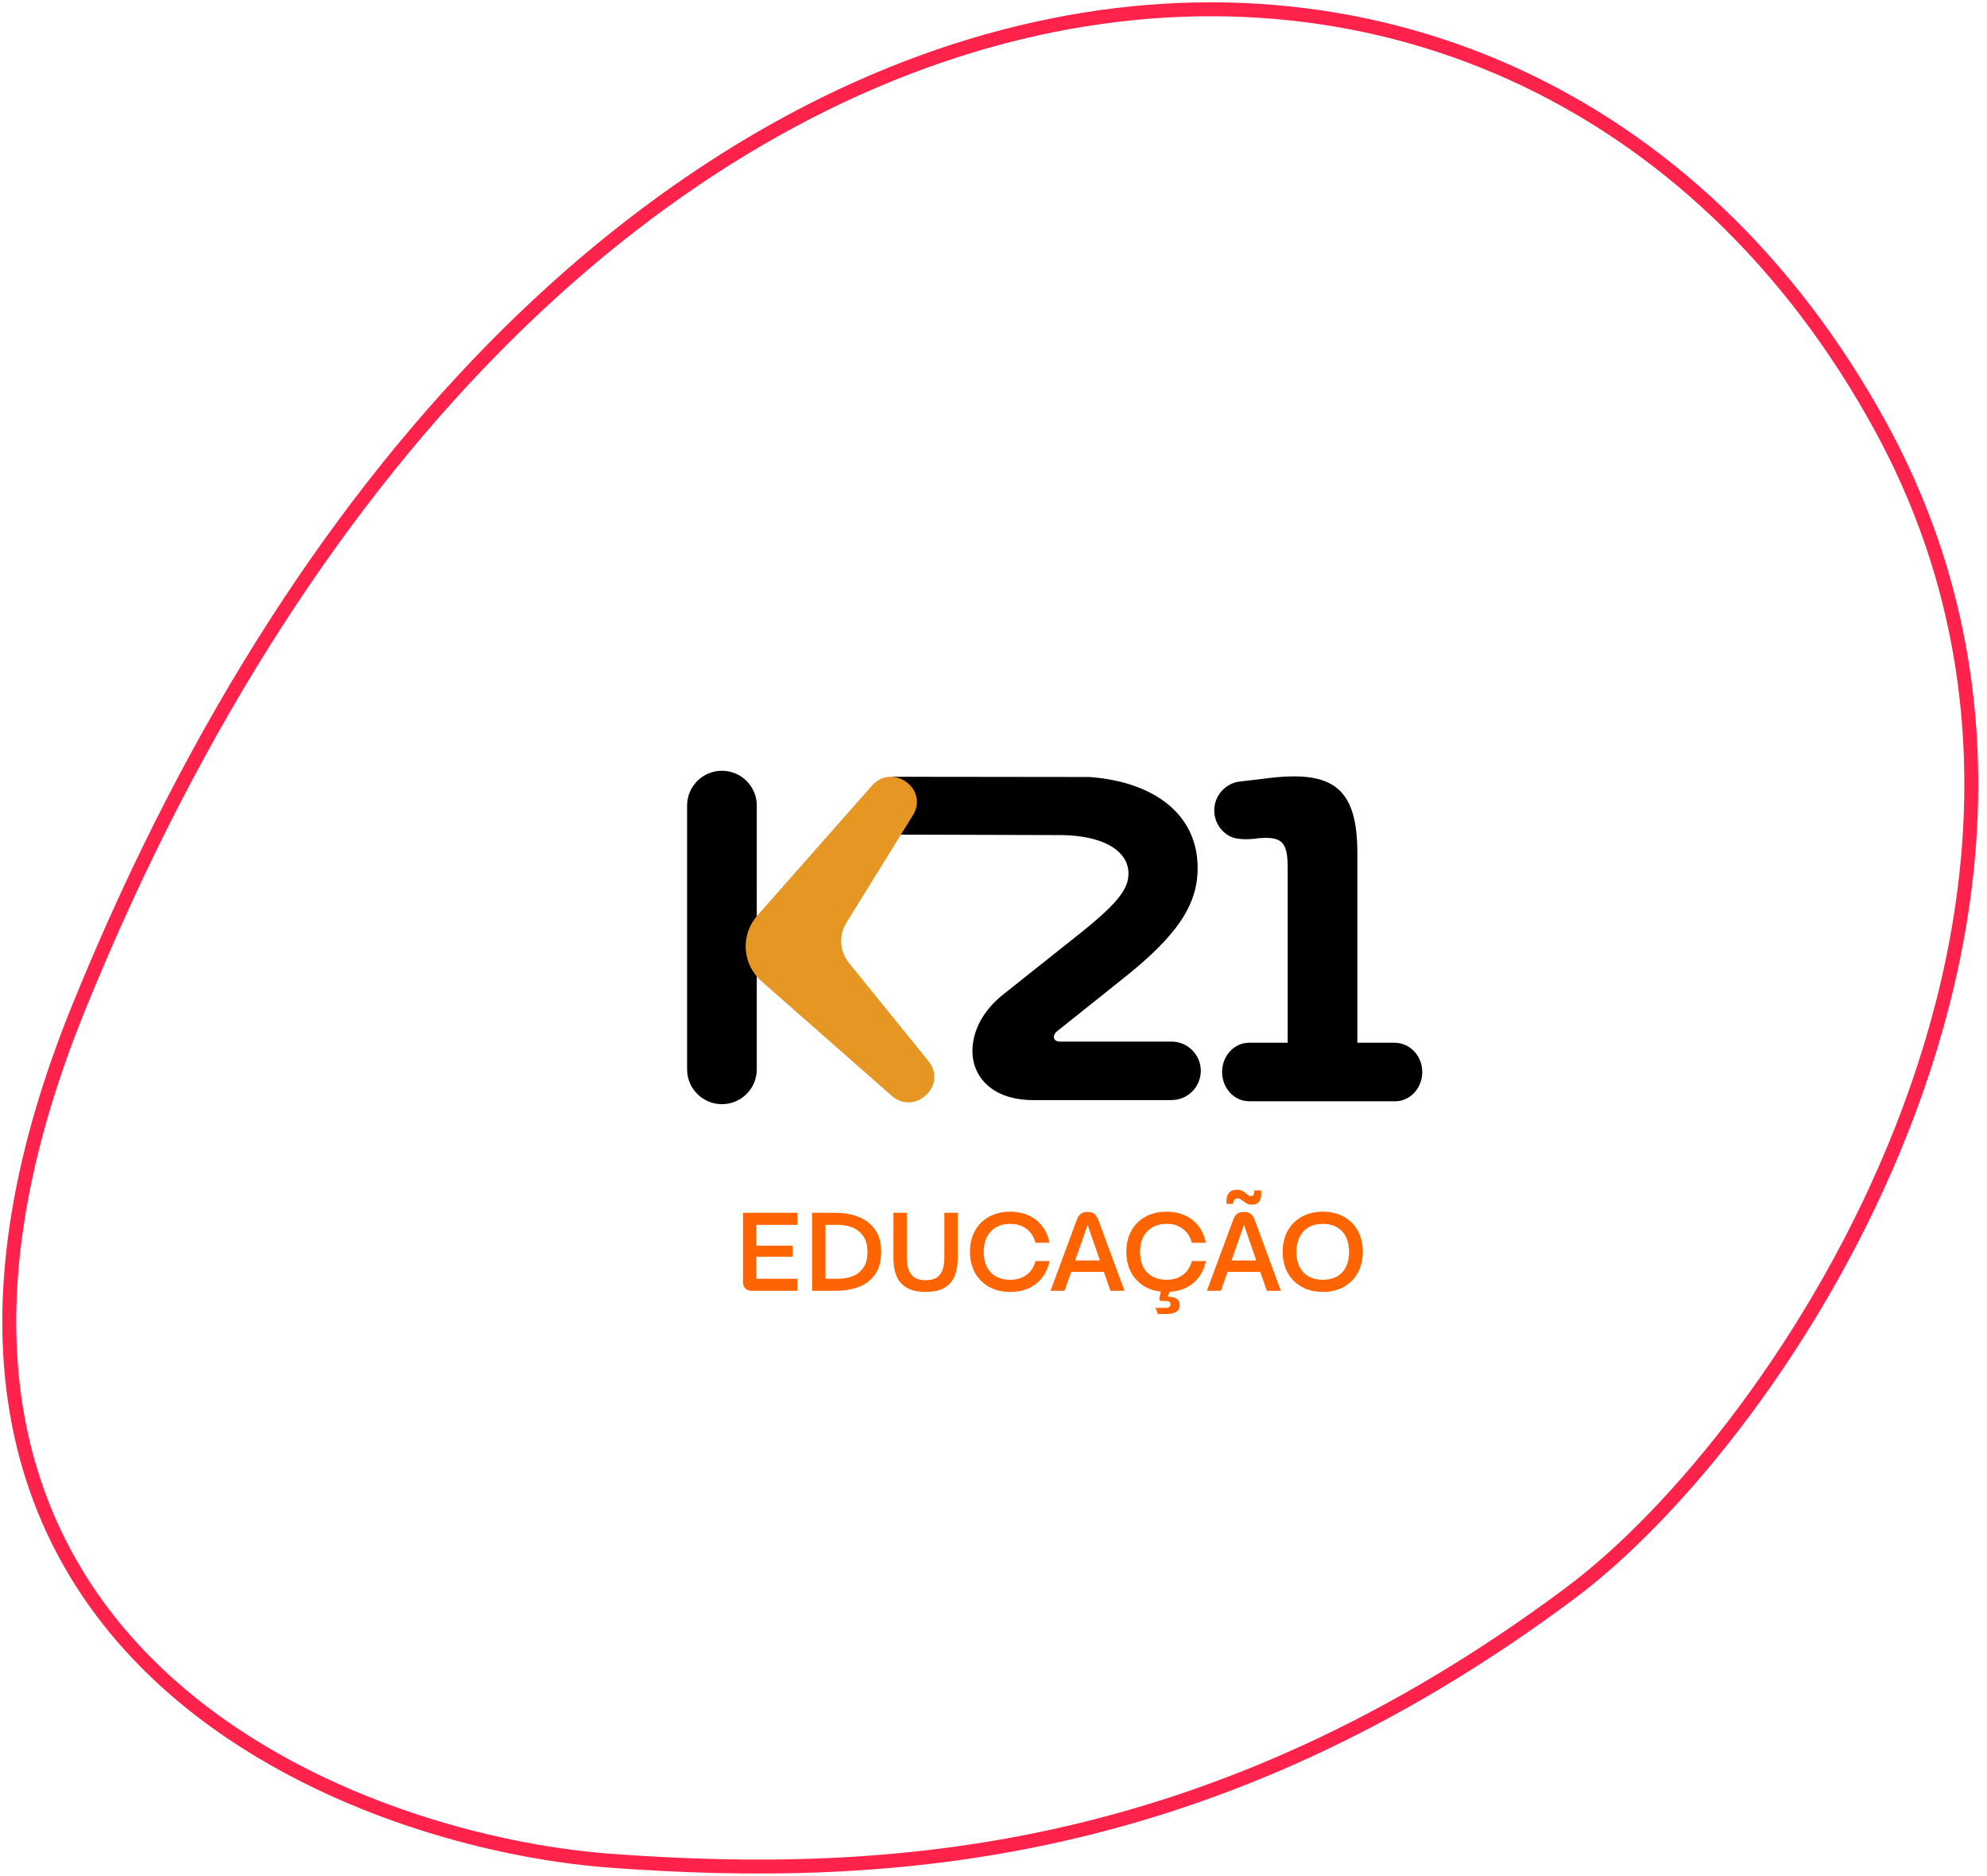 <?xml version="1.0" encoding="UTF-8"?> <svg xmlns="http://www.w3.org/2000/svg" width="214" height="202" viewBox="0 0 214 202" fill="none"><path d="M169.159 171.524C130.515 200.376 95.463 202.555 65.788 200.376C37.605 198.318 -19.421 177.133 8.493 108.457C59.213 -16.331 163.366 -25.834 202.573 46.002C230.463 97.117 191.843 154.6 169.184 171.499L169.159 171.524Z" stroke="#FF234B" stroke-width="1.5" stroke-miterlimit="10"></path><path d="M150.19 112.287H134.527C132.921 112.287 131.621 113.698 131.621 115.438C131.621 117.177 132.921 118.588 134.527 118.588H150.271C151.804 118.588 153.059 117.303 153.171 115.672C153.296 113.813 151.91 112.287 150.19 112.287Z" fill="black"></path><path d="M136.482 83.808L134.364 84.064C134.364 84.064 133.452 84.159 133.273 84.196C132.646 84.328 132.075 84.648 131.635 85.113C131.194 85.578 130.907 86.166 130.811 86.799C130.714 87.432 130.814 88.079 131.095 88.653C131.377 89.228 131.828 89.703 132.387 90.015C133.469 90.626 135.502 90.267 135.502 90.267C138.02 90.055 138.683 90.611 138.683 93.417V115.332C138.683 116.168 139.015 116.969 139.607 117.56C140.198 118.15 141.001 118.482 141.837 118.482H143.032C143.869 118.482 144.671 118.15 145.263 117.56C145.855 116.969 146.187 116.168 146.187 115.332V91.855C146.187 84.867 143.586 82.908 136.482 83.808Z" fill="black"></path><path d="M77.753 83H77.753C75.68 83 74 84.678 74 86.747V115.156C74 117.225 75.68 118.903 77.753 118.903H77.753C79.826 118.903 81.506 117.225 81.506 115.156V86.747C81.506 84.678 79.826 83 77.753 83Z" fill="black"></path><path d="M126.172 112.164H114.194C113.717 112.164 113.505 111.951 113.505 111.66C113.505 111.422 113.637 111.184 114.009 110.92L120.876 105.44C126.761 100.781 128.987 97.473 128.987 93.476C128.987 87.577 124.155 84.209 117.468 83.68L117.209 83.671L96.153 83.646V89.873C101.038 89.888 113.706 89.918 114.323 89.926C118.674 89.977 121.536 91.525 121.536 94.085C121.536 95.779 120.316 97.368 115.813 100.914L108.124 107.028C105.845 108.801 104.731 111.051 104.731 113.169C104.731 116.001 106.905 118.462 111.278 118.462H126.171C127.008 118.462 127.81 118.13 128.402 117.539C128.993 116.948 129.326 116.147 129.326 115.312C129.326 114.476 128.993 113.675 128.402 113.084C127.81 112.493 127.008 112.161 126.171 112.161L126.172 112.164Z" fill="black"></path><path d="M93.915 84.592L81.559 98.597C81.124 99.09 80.791 99.664 80.578 100.286C80.365 100.908 80.276 101.566 80.318 102.222C80.359 102.878 80.53 103.519 80.82 104.109C81.11 104.699 81.513 105.227 82.007 105.661L96.032 117.999C98.453 120.129 101.993 117.003 100.094 114.397C100.06 114.35 100.021 114.305 99.989 114.26L91.426 103.685C90.939 103.083 90.651 102.344 90.602 101.572C90.553 100.799 90.746 100.03 91.153 99.372L98.311 87.803C98.341 87.754 98.371 87.704 98.399 87.656C99.953 84.83 96.048 82.174 93.915 84.592Z" fill="#E69723"></path><path d="M80.944 139C80.672 139 80.448 138.916 80.272 138.748C80.104 138.572 80.02 138.352 80.02 138.088V130.6H85.888V131.896H81.04L81.46 131.56V138.04L81.04 137.704H85.888V139H80.944ZM81.34 134.14H85.372V135.328H81.34V134.14Z" fill="#FF6400"></path><path d="M87.461 130.6H90.029C90.853 130.6 91.629 130.732 92.357 130.996C93.093 131.26 93.701 131.704 94.181 132.328C94.661 132.952 94.901 133.772 94.901 134.788C94.901 135.844 94.661 136.688 94.181 137.32C93.701 137.944 93.097 138.38 92.369 138.628C91.641 138.876 90.861 139 90.029 139H87.461V130.6ZM90.257 137.704C90.769 137.704 91.261 137.624 91.733 137.464C92.205 137.304 92.605 137.012 92.933 136.588C93.261 136.164 93.425 135.58 93.425 134.836C93.425 134.084 93.261 133.492 92.933 133.06C92.605 132.62 92.201 132.316 91.721 132.148C91.249 131.98 90.761 131.896 90.257 131.896H88.901V137.704H90.257Z" fill="#FF6400"></path><path d="M99.69 139.12C98.826 139.12 98.138 138.964 97.626 138.652C97.114 138.332 96.75 137.904 96.534 137.368C96.326 136.832 96.222 136.208 96.222 135.496V130.6H97.662V135.388C97.662 135.9 97.722 136.34 97.842 136.708C97.97 137.068 98.182 137.352 98.478 137.56C98.774 137.76 99.178 137.86 99.69 137.86C100.202 137.86 100.606 137.76 100.902 137.56C101.198 137.352 101.406 137.068 101.526 136.708C101.646 136.34 101.706 135.9 101.706 135.388V130.6H103.146V135.496C103.146 136.208 103.042 136.832 102.834 137.368C102.626 137.904 102.266 138.332 101.754 138.652C101.242 138.964 100.554 139.12 99.69 139.12Z" fill="#FF6400"></path><path d="M108.797 139.12C107.925 139.12 107.161 138.936 106.505 138.568C105.857 138.2 105.353 137.692 104.993 137.044C104.641 136.388 104.465 135.636 104.465 134.788C104.465 133.948 104.641 133.204 104.993 132.556C105.353 131.9 105.857 131.392 106.505 131.032C107.161 130.664 107.925 130.48 108.797 130.48C109.549 130.48 110.221 130.62 110.813 130.9C111.405 131.172 111.889 131.56 112.265 132.064C112.649 132.568 112.901 133.156 113.021 133.828H111.521C111.353 133.18 111.029 132.68 110.549 132.328C110.077 131.968 109.493 131.788 108.797 131.788C108.221 131.788 107.717 131.912 107.285 132.16C106.853 132.4 106.521 132.748 106.289 133.204C106.057 133.66 105.941 134.196 105.941 134.812C105.941 135.436 106.057 135.976 106.289 136.432C106.521 136.88 106.853 137.224 107.285 137.464C107.717 137.696 108.221 137.812 108.797 137.812C109.493 137.812 110.081 137.636 110.561 137.284C111.041 136.924 111.361 136.428 111.521 135.796H113.033C112.897 136.46 112.641 137.044 112.265 137.548C111.889 138.044 111.405 138.432 110.813 138.712C110.221 138.984 109.549 139.12 108.797 139.12Z" fill="#FF6400"></path><path d="M115.935 131.452C116.023 131.204 116.123 131.012 116.235 130.876C116.355 130.732 116.483 130.636 116.619 130.588C116.763 130.532 116.935 130.504 117.135 130.504C117.335 130.504 117.503 130.532 117.639 130.588C117.775 130.636 117.899 130.732 118.011 130.876C118.131 131.012 118.235 131.204 118.323 131.452L121.107 139H119.595L117.135 131.896L114.651 139H113.139L115.935 131.452ZM114.723 135.736H119.511V136.96H114.723V135.736Z" fill="#FF6400"></path><path d="M125.637 139.12C124.765 139.12 124.001 138.936 123.345 138.568C122.697 138.2 122.193 137.692 121.833 137.044C121.481 136.388 121.305 135.636 121.305 134.788C121.305 133.948 121.481 133.204 121.833 132.556C122.193 131.9 122.697 131.392 123.345 131.032C124.001 130.664 124.765 130.48 125.637 130.48C126.389 130.48 127.061 130.62 127.653 130.9C128.245 131.172 128.729 131.56 129.105 132.064C129.489 132.568 129.741 133.156 129.861 133.828H128.361C128.193 133.18 127.869 132.68 127.389 132.328C126.917 131.968 126.333 131.788 125.637 131.788C125.061 131.788 124.557 131.912 124.125 132.16C123.693 132.4 123.361 132.748 123.129 133.204C122.897 133.66 122.781 134.196 122.781 134.812C122.781 135.436 122.897 135.976 123.129 136.432C123.361 136.88 123.693 137.224 124.125 137.464C124.557 137.696 125.061 137.812 125.637 137.812C126.333 137.812 126.921 137.636 127.401 137.284C127.881 136.924 128.201 136.428 128.361 135.796H129.873C129.737 136.46 129.481 137.044 129.105 137.548C128.729 138.044 128.245 138.432 127.653 138.712C127.061 138.984 126.389 139.12 125.637 139.12ZM124.701 141.496L124.449 140.836H125.517C125.701 140.836 125.837 140.804 125.925 140.74C126.021 140.684 126.069 140.592 126.069 140.464C126.069 140.328 126.025 140.232 125.937 140.176C125.857 140.12 125.725 140.092 125.541 140.092H124.965L124.845 139.852L125.073 138.856L126.033 138.868L125.697 139.864L125.289 139.636H125.817C126.201 139.636 126.501 139.708 126.717 139.852C126.941 139.996 127.053 140.224 127.053 140.536C127.053 140.864 126.933 141.104 126.693 141.256C126.461 141.416 126.125 141.496 125.685 141.496H124.701Z" fill="#FF6400"></path><path d="M132.775 131.452C132.863 131.204 132.963 131.012 133.075 130.876C133.195 130.732 133.323 130.636 133.459 130.588C133.603 130.532 133.775 130.504 133.975 130.504C134.175 130.504 134.343 130.532 134.479 130.588C134.615 130.636 134.739 130.732 134.851 130.876C134.971 131.012 135.075 131.204 135.163 131.452L137.947 139H136.435L133.975 131.896L131.491 139H129.979L132.775 131.452ZM131.563 135.736H136.351V136.96H131.563V135.736ZM134.827 129.724C134.635 129.724 134.471 129.692 134.335 129.628C134.199 129.564 134.063 129.476 133.927 129.364L133.903 129.352L133.855 129.316C133.743 129.228 133.643 129.16 133.555 129.112C133.475 129.064 133.387 129.04 133.291 129.04C133.131 129.04 133.015 129.092 132.943 129.196C132.871 129.3 132.827 129.448 132.811 129.64H132.103C132.055 129.144 132.127 128.768 132.319 128.512C132.511 128.248 132.815 128.116 133.231 128.116C133.415 128.116 133.579 128.148 133.723 128.212C133.875 128.276 134.019 128.364 134.155 128.476L134.167 128.488L134.239 128.548C134.335 128.628 134.419 128.692 134.491 128.74C134.571 128.78 134.655 128.8 134.743 128.8C134.879 128.8 134.967 128.752 135.007 128.656C135.055 128.552 135.087 128.396 135.103 128.188H135.823C135.871 128.7 135.811 129.084 135.643 129.34C135.483 129.596 135.211 129.724 134.827 129.724Z" fill="#FF6400"></path><path d="M142.477 139.12C141.605 139.12 140.841 138.936 140.185 138.568C139.537 138.2 139.033 137.692 138.673 137.044C138.321 136.388 138.145 135.636 138.145 134.788C138.145 133.948 138.321 133.204 138.673 132.556C139.033 131.9 139.537 131.392 140.185 131.032C140.841 130.664 141.605 130.48 142.477 130.48C143.341 130.48 144.097 130.664 144.745 131.032C145.393 131.392 145.893 131.9 146.245 132.556C146.597 133.204 146.773 133.948 146.773 134.788C146.773 135.636 146.597 136.388 146.245 137.044C145.893 137.692 145.393 138.2 144.745 138.568C144.097 138.936 143.341 139.12 142.477 139.12ZM142.477 137.812C143.053 137.812 143.553 137.696 143.977 137.464C144.401 137.224 144.725 136.88 144.949 136.432C145.181 135.976 145.297 135.436 145.297 134.812C145.297 134.188 145.181 133.648 144.949 133.192C144.725 132.736 144.401 132.388 143.977 132.148C143.553 131.908 143.053 131.788 142.477 131.788C141.893 131.788 141.385 131.908 140.953 132.148C140.529 132.388 140.201 132.74 139.969 133.204C139.737 133.66 139.621 134.196 139.621 134.812C139.621 135.436 139.737 135.976 139.969 136.432C140.201 136.88 140.529 137.224 140.953 137.464C141.385 137.696 141.893 137.812 142.477 137.812Z" fill="#FF6400"></path></svg> 